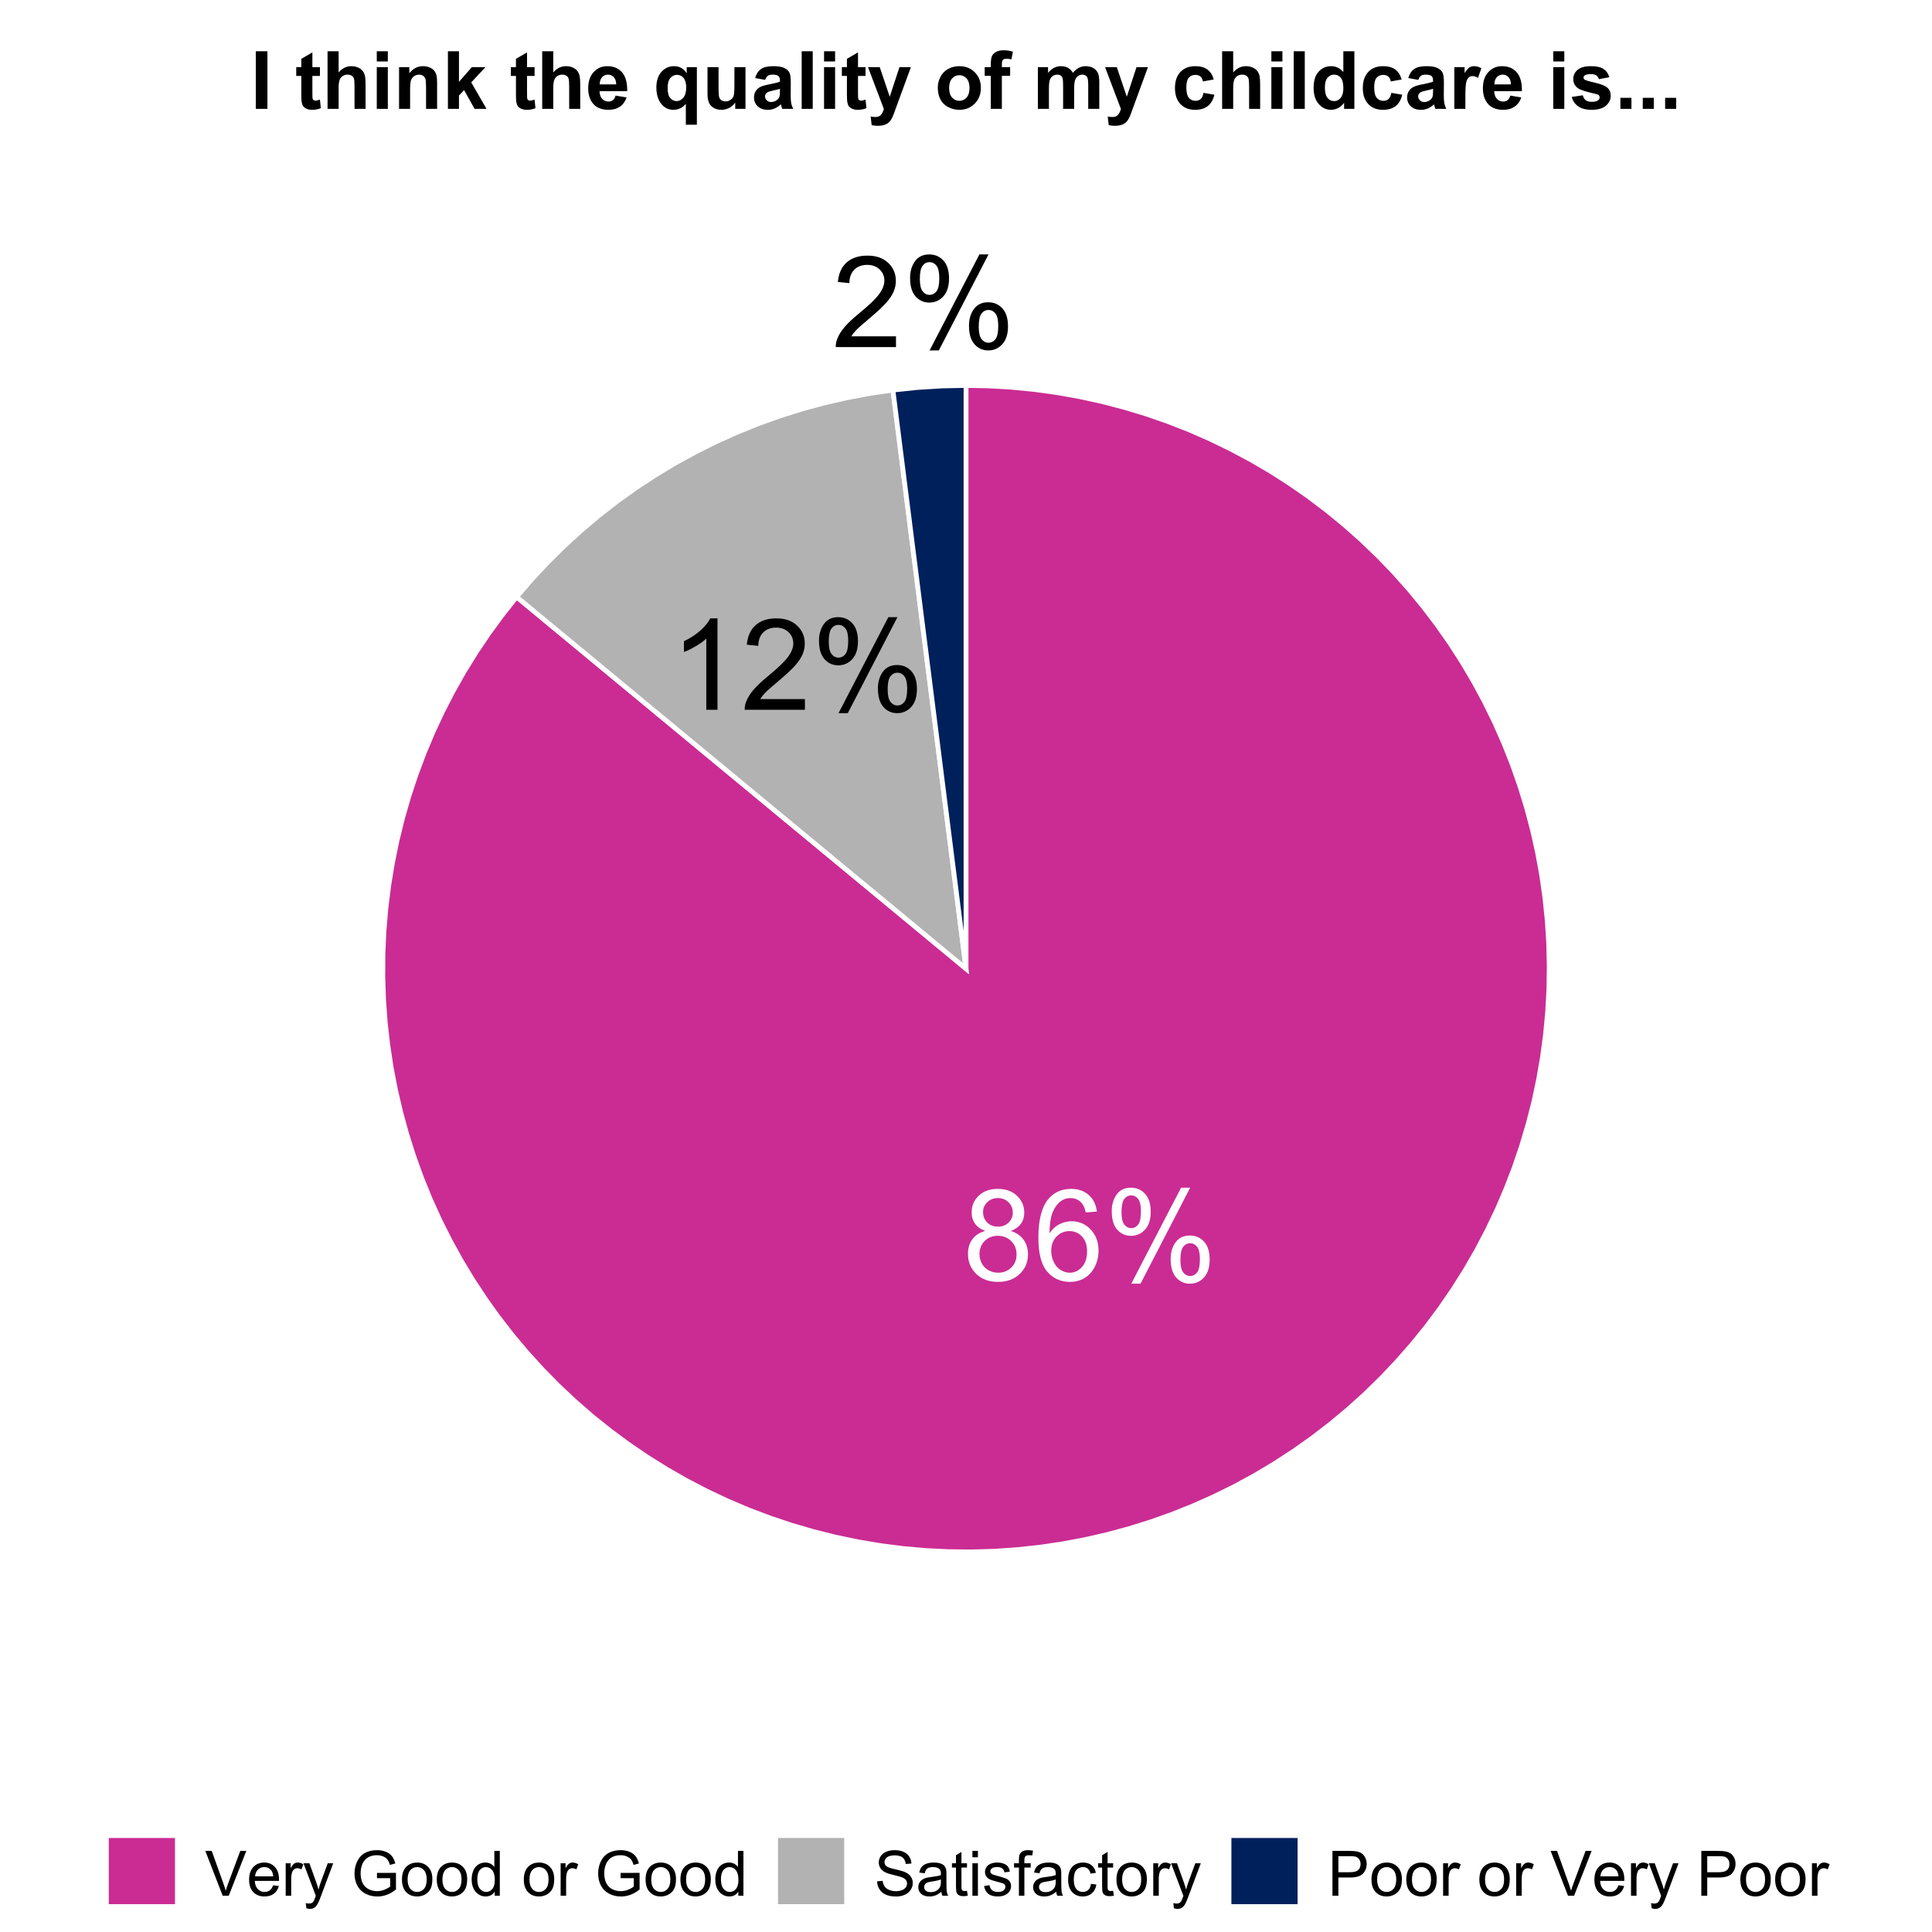 <?xml version="1.0" encoding="UTF-8"?>
<svg xmlns="http://www.w3.org/2000/svg" xmlns:xlink="http://www.w3.org/1999/xlink" width="432" height="432" viewBox="0 0 432 432">
<defs>
<g>
<g id="glyph-0-0">
<path d="M 5.027 -11.043 C 3.992 -11.426 3.223 -11.965 2.723 -12.672 C 2.223 -13.375 1.973 -14.219 1.973 -15.199 C 1.973 -16.68 2.504 -17.926 3.57 -18.938 C 4.637 -19.945 6.051 -20.449 7.82 -20.449 C 9.602 -20.449 11.031 -19.934 12.113 -18.902 C 13.199 -17.867 13.738 -16.613 13.738 -15.129 C 13.738 -14.184 13.492 -13.363 12.996 -12.664 C 12.5 -11.965 11.75 -11.426 10.738 -11.043 C 11.988 -10.637 12.941 -9.98 13.594 -9.07 C 14.246 -8.164 14.574 -7.082 14.574 -5.82 C 14.574 -4.078 13.957 -2.617 12.727 -1.43 C 11.492 -0.246 9.875 0.348 7.863 0.348 C 5.855 0.348 4.234 -0.246 3 -1.438 C 1.77 -2.629 1.152 -4.113 1.152 -5.891 C 1.152 -7.215 1.488 -8.324 2.16 -9.219 C 2.832 -10.113 3.789 -10.723 5.027 -11.043 M 4.527 -15.281 C 4.527 -14.32 4.84 -13.531 5.461 -12.922 C 6.082 -12.309 6.887 -12.004 7.879 -12.004 C 8.84 -12.004 9.629 -12.309 10.246 -12.914 C 10.863 -13.52 11.172 -14.262 11.172 -15.145 C 11.172 -16.059 10.852 -16.832 10.219 -17.457 C 9.582 -18.082 8.793 -18.395 7.848 -18.395 C 6.895 -18.395 6.105 -18.09 5.473 -17.477 C 4.844 -16.867 4.527 -16.133 4.527 -15.281 M 3.723 -5.875 C 3.723 -5.164 3.891 -4.473 4.23 -3.809 C 4.57 -3.141 5.07 -2.625 5.738 -2.258 C 6.406 -1.891 7.121 -1.707 7.891 -1.707 C 9.086 -1.707 10.074 -2.094 10.852 -2.863 C 11.629 -3.629 12.016 -4.609 12.016 -5.793 C 12.016 -6.996 11.617 -7.992 10.816 -8.781 C 10.016 -9.566 9.012 -9.961 7.809 -9.961 C 6.633 -9.961 5.656 -9.57 4.883 -8.793 C 4.109 -8.016 3.723 -7.043 3.723 -5.875 Z M 3.723 -5.875 "/>
</g>
<g id="glyph-0-1">
<path d="M 14.156 -15.379 L 11.672 -15.184 C 11.449 -16.168 11.133 -16.879 10.727 -17.324 C 10.051 -18.039 9.215 -18.395 8.227 -18.395 C 7.43 -18.395 6.73 -18.172 6.125 -17.727 C 5.34 -17.152 4.719 -16.316 4.266 -15.211 C 3.812 -14.109 3.574 -12.539 3.555 -10.504 C 4.16 -11.422 4.895 -12.102 5.766 -12.547 C 6.637 -12.988 7.547 -13.211 8.504 -13.211 C 10.168 -13.211 11.59 -12.598 12.762 -11.371 C 13.934 -10.145 14.52 -8.559 14.52 -6.613 C 14.52 -5.336 14.242 -4.148 13.691 -3.051 C 13.141 -1.953 12.383 -1.113 11.422 -0.527 C 10.457 0.055 9.363 0.348 8.141 0.348 C 6.059 0.348 4.359 -0.418 3.043 -1.953 C 1.727 -3.484 1.07 -6.012 1.07 -9.531 C 1.07 -13.469 1.797 -16.328 3.25 -18.117 C 4.52 -19.672 6.23 -20.449 8.379 -20.449 C 9.98 -20.449 11.293 -20 12.316 -19.102 C 13.34 -18.203 13.953 -16.965 14.156 -15.379 M 3.945 -6.598 C 3.945 -5.738 4.129 -4.914 4.496 -4.125 C 4.859 -3.34 5.371 -2.738 6.031 -2.328 C 6.688 -1.914 7.379 -1.707 8.098 -1.707 C 9.156 -1.707 10.062 -2.137 10.824 -2.988 C 11.582 -3.84 11.961 -4.996 11.961 -6.461 C 11.961 -7.867 11.586 -8.977 10.836 -9.789 C 10.086 -10.598 9.141 -11.004 8.004 -11.004 C 6.871 -11.004 5.914 -10.598 5.125 -9.789 C 4.34 -8.977 3.945 -7.914 3.945 -6.598 Z M 3.945 -6.598 "/>
</g>
<g id="glyph-0-2">
<path d="M 1.652 -15.477 C 1.652 -16.93 2.02 -18.168 2.75 -19.188 C 3.484 -20.203 4.543 -20.715 5.934 -20.715 C 7.211 -20.715 8.27 -20.258 9.105 -19.348 C 9.945 -18.434 10.363 -17.094 10.363 -15.324 C 10.363 -13.602 9.941 -12.273 9.094 -11.344 C 8.246 -10.414 7.203 -9.949 5.961 -9.949 C 4.727 -9.949 3.703 -10.406 2.883 -11.324 C 2.062 -12.238 1.652 -13.625 1.652 -15.477 M 6 -18.992 C 5.383 -18.992 4.863 -18.723 4.453 -18.188 C 4.039 -17.648 3.836 -16.664 3.836 -15.227 C 3.836 -13.922 4.043 -13 4.461 -12.469 C 4.875 -11.938 5.391 -11.672 6 -11.672 C 6.633 -11.672 7.152 -11.938 7.566 -12.477 C 7.977 -13.012 8.184 -13.996 8.184 -15.422 C 8.184 -16.738 7.973 -17.66 7.559 -18.191 C 7.141 -18.727 6.621 -18.992 6 -18.992 M 6.016 0.75 L 17.156 -20.715 L 19.188 -20.715 L 8.086 0.75 L 6.016 0.75 M 14.824 -4.777 C 14.824 -6.242 15.191 -7.48 15.922 -8.496 C 16.652 -9.508 17.719 -10.016 19.117 -10.016 C 20.395 -10.016 21.453 -9.562 22.293 -8.648 C 23.129 -7.734 23.547 -6.395 23.547 -4.625 C 23.547 -2.902 23.125 -1.578 22.277 -0.645 C 21.43 0.285 20.383 0.75 19.129 0.75 C 17.898 0.75 16.871 0.289 16.055 -0.633 C 15.234 -1.555 14.824 -2.938 14.824 -4.777 M 19.188 -8.293 C 18.555 -8.293 18.035 -8.027 17.625 -7.488 C 17.211 -6.949 17.004 -5.965 17.004 -4.527 C 17.004 -3.234 17.215 -2.316 17.629 -1.777 C 18.047 -1.242 18.562 -0.973 19.172 -0.973 C 19.812 -0.973 20.336 -1.242 20.75 -1.777 C 21.16 -2.316 21.367 -3.297 21.367 -4.723 C 21.367 -6.039 21.16 -6.961 20.742 -7.496 C 20.324 -8.027 19.809 -8.293 19.188 -8.293 Z M 19.188 -8.293 "/>
</g>
<g id="glyph-0-3">
<path d="M 10.602 0 L 8.098 0 L 8.098 -15.934 C 7.496 -15.359 6.707 -14.785 5.73 -14.211 C 4.754 -13.637 3.875 -13.207 3.098 -12.922 L 3.098 -15.336 C 4.496 -15.996 5.719 -16.793 6.766 -17.727 C 7.812 -18.664 8.555 -19.57 8.988 -20.449 L 10.602 -20.449 Z M 10.602 0 "/>
</g>
<g id="glyph-0-4">
<path d="M 14.324 -2.402 L 14.324 0 L 0.863 0 C 0.844 -0.602 0.941 -1.18 1.152 -1.738 C 1.496 -2.652 2.043 -3.555 2.801 -4.445 C 3.555 -5.336 4.645 -6.363 6.07 -7.531 C 8.285 -9.344 9.781 -10.785 10.559 -11.844 C 11.336 -12.902 11.727 -13.906 11.727 -14.852 C 11.727 -15.844 11.371 -16.68 10.664 -17.359 C 9.953 -18.039 9.031 -18.379 7.891 -18.379 C 6.688 -18.379 5.723 -18.02 5 -17.297 C 4.277 -16.574 3.914 -15.574 3.902 -14.297 L 1.332 -14.559 C 1.508 -16.477 2.172 -17.938 3.32 -18.941 C 4.469 -19.949 6.012 -20.449 7.945 -20.449 C 9.902 -20.449 11.449 -19.91 12.586 -18.824 C 13.727 -17.742 14.297 -16.398 14.297 -14.797 C 14.297 -13.98 14.129 -13.18 13.797 -12.391 C 13.461 -11.605 12.91 -10.777 12.137 -9.906 C 11.363 -9.035 10.078 -7.84 8.281 -6.32 C 6.781 -5.062 5.816 -4.207 5.391 -3.758 C 4.965 -3.309 4.613 -2.855 4.336 -2.402 Z M 14.324 -2.402 "/>
</g>
<g id="glyph-1-0">
<path d="M 3.945 0 L 0.062 -10.023 L 1.496 -10.023 L 4.102 -2.742 C 4.312 -2.156 4.488 -1.609 4.629 -1.102 C 4.781 -1.648 4.961 -2.195 5.168 -2.742 L 7.875 -10.023 L 9.227 -10.023 L 5.305 0 Z M 3.945 0 "/>
</g>
<g id="glyph-1-1">
<path d="M 5.891 -2.336 L 7.164 -2.18 C 6.965 -1.438 6.594 -0.859 6.051 -0.453 C 5.508 -0.043 4.816 0.164 3.973 0.164 C 2.91 0.164 2.066 -0.164 1.445 -0.816 C 0.824 -1.473 0.512 -2.387 0.512 -3.57 C 0.512 -4.789 0.828 -5.738 1.457 -6.414 C 2.086 -7.086 2.902 -7.422 3.902 -7.422 C 4.875 -7.422 5.668 -7.094 6.281 -6.434 C 6.898 -5.773 7.203 -4.844 7.203 -3.645 C 7.203 -3.57 7.203 -3.461 7.199 -3.316 L 1.785 -3.316 C 1.828 -2.52 2.055 -1.906 2.461 -1.484 C 2.867 -1.059 3.371 -0.848 3.977 -0.848 C 4.43 -0.848 4.816 -0.965 5.133 -1.203 C 5.453 -1.441 5.707 -1.82 5.891 -2.336 M 1.852 -4.328 L 5.906 -4.328 C 5.852 -4.938 5.695 -5.395 5.441 -5.703 C 5.051 -6.176 4.543 -6.414 3.918 -6.414 C 3.352 -6.414 2.875 -6.223 2.492 -5.844 C 2.105 -5.465 1.895 -4.961 1.852 -4.328 Z M 1.852 -4.328 "/>
</g>
<g id="glyph-1-2">
<path d="M 0.91 0 L 0.91 -7.258 L 2.016 -7.258 L 2.016 -6.16 C 2.301 -6.676 2.559 -7.016 2.801 -7.18 C 3.039 -7.344 3.301 -7.422 3.59 -7.422 C 4.004 -7.422 4.426 -7.293 4.852 -7.027 L 4.43 -5.887 C 4.129 -6.062 3.828 -6.152 3.527 -6.152 C 3.258 -6.152 3.016 -6.07 2.805 -5.91 C 2.59 -5.746 2.438 -5.523 2.344 -5.234 C 2.207 -4.797 2.141 -4.32 2.141 -3.801 L 2.141 0 Z M 0.91 0 "/>
</g>
<g id="glyph-1-3">
<path d="M 0.867 2.797 L 0.73 1.641 C 1 1.715 1.234 1.75 1.438 1.75 C 1.707 1.75 1.93 1.703 2.094 1.613 C 2.258 1.523 2.391 1.395 2.496 1.23 C 2.574 1.109 2.699 0.801 2.871 0.312 C 2.895 0.246 2.93 0.145 2.98 0.016 L 0.227 -7.258 L 1.551 -7.258 L 3.062 -3.055 C 3.258 -2.523 3.434 -1.961 3.59 -1.375 C 3.73 -1.938 3.898 -2.492 4.094 -3.027 L 5.648 -7.258 L 6.875 -7.258 L 4.117 0.125 C 3.82 0.922 3.59 1.469 3.426 1.77 C 3.207 2.176 2.957 2.473 2.672 2.664 C 2.391 2.852 2.055 2.945 1.66 2.945 C 1.426 2.945 1.16 2.895 0.867 2.797 Z M 0.867 2.797 "/>
</g>
<g id="glyph-1-4">
</g>
<g id="glyph-1-5">
<path d="M 5.77 -3.93 L 5.77 -5.105 L 10.016 -5.113 L 10.016 -1.395 C 9.363 -0.875 8.691 -0.484 8 -0.223 C 7.305 0.039 6.594 0.172 5.867 0.172 C 4.883 0.172 3.988 -0.039 3.184 -0.461 C 2.379 -0.883 1.77 -1.492 1.359 -2.289 C 0.949 -3.086 0.746 -3.977 0.746 -4.961 C 0.746 -5.938 0.949 -6.848 1.355 -7.695 C 1.766 -8.539 2.352 -9.168 3.117 -9.578 C 3.883 -9.988 4.766 -10.191 5.762 -10.191 C 6.488 -10.191 7.141 -10.074 7.727 -9.84 C 8.312 -9.605 8.773 -9.277 9.105 -8.859 C 9.438 -8.441 9.691 -7.895 9.863 -7.219 L 8.668 -6.891 C 8.516 -7.402 8.332 -7.801 8.109 -8.094 C 7.883 -8.387 7.566 -8.617 7.148 -8.793 C 6.734 -8.969 6.273 -9.059 5.77 -9.059 C 5.164 -9.059 4.641 -8.965 4.195 -8.781 C 3.754 -8.598 3.398 -8.352 3.129 -8.055 C 2.855 -7.75 2.645 -7.422 2.496 -7.062 C 2.238 -6.441 2.113 -5.77 2.113 -5.047 C 2.113 -4.152 2.266 -3.406 2.574 -2.805 C 2.883 -2.203 3.328 -1.754 3.918 -1.461 C 4.504 -1.172 5.129 -1.023 5.789 -1.023 C 6.363 -1.023 6.926 -1.137 7.473 -1.355 C 8.02 -1.578 8.434 -1.812 8.715 -2.062 L 8.715 -3.93 Z M 5.77 -3.93 "/>
</g>
<g id="glyph-1-6">
<path d="M 0.465 -3.629 C 0.465 -4.973 0.84 -5.969 1.586 -6.617 C 2.211 -7.156 2.973 -7.422 3.867 -7.422 C 4.867 -7.422 5.684 -7.098 6.316 -6.441 C 6.949 -5.789 7.266 -4.887 7.266 -3.734 C 7.266 -2.797 7.125 -2.062 6.848 -1.527 C 6.566 -0.992 6.156 -0.578 5.621 -0.281 C 5.086 0.016 4.504 0.164 3.867 0.164 C 2.852 0.164 2.031 -0.16 1.406 -0.812 C 0.777 -1.465 0.465 -2.402 0.465 -3.629 M 1.73 -3.629 C 1.73 -2.699 1.934 -2.004 2.336 -1.543 C 2.742 -1.078 3.254 -0.848 3.867 -0.848 C 4.48 -0.848 4.988 -1.078 5.395 -1.547 C 5.801 -2.008 6 -2.719 6 -3.672 C 6 -4.57 5.797 -5.25 5.391 -5.711 C 4.98 -6.176 4.477 -6.406 3.867 -6.406 C 3.254 -6.406 2.742 -6.176 2.336 -5.715 C 1.934 -5.254 1.73 -4.559 1.73 -3.629 Z M 1.73 -3.629 "/>
</g>
<g id="glyph-1-7">
<path d="M 5.633 0 L 5.633 -0.914 C 5.172 -0.195 4.496 0.164 3.602 0.164 C 3.023 0.164 2.492 0.004 2.008 -0.312 C 1.52 -0.633 1.145 -1.078 0.879 -1.652 C 0.613 -2.223 0.477 -2.879 0.477 -3.625 C 0.477 -4.348 0.598 -5.004 0.84 -5.594 C 1.082 -6.184 1.445 -6.637 1.93 -6.953 C 2.41 -7.266 2.949 -7.422 3.547 -7.422 C 3.984 -7.422 4.375 -7.332 4.719 -7.148 C 5.059 -6.961 5.336 -6.723 5.551 -6.426 L 5.551 -10.023 L 6.773 -10.023 L 6.773 0 L 5.633 0 M 1.742 -3.625 C 1.742 -2.695 1.938 -2 2.332 -1.539 C 2.723 -1.078 3.188 -0.848 3.719 -0.848 C 4.258 -0.848 4.715 -1.066 5.09 -1.508 C 5.465 -1.945 5.652 -2.617 5.652 -3.52 C 5.652 -4.516 5.461 -5.242 5.078 -5.707 C 4.695 -6.172 4.227 -6.406 3.664 -6.406 C 3.117 -6.406 2.66 -6.184 2.293 -5.734 C 1.926 -5.289 1.742 -4.586 1.742 -3.625 Z M 1.742 -3.625 "/>
</g>
<g id="glyph-1-8">
<path d="M 0.629 -3.219 L 1.879 -3.328 C 1.938 -2.828 2.078 -2.418 2.293 -2.094 C 2.512 -1.773 2.848 -1.516 3.301 -1.316 C 3.758 -1.117 4.27 -1.02 4.84 -1.02 C 5.344 -1.02 5.793 -1.094 6.18 -1.242 C 6.566 -1.395 6.855 -1.602 7.043 -1.863 C 7.234 -2.125 7.328 -2.41 7.328 -2.719 C 7.328 -3.035 7.238 -3.309 7.055 -3.543 C 6.871 -3.777 6.57 -3.977 6.152 -4.137 C 5.883 -4.242 5.289 -4.402 4.367 -4.625 C 3.449 -4.844 2.805 -5.055 2.434 -5.25 C 1.953 -5.5 1.598 -5.812 1.363 -6.184 C 1.129 -6.555 1.012 -6.969 1.012 -7.43 C 1.012 -7.938 1.156 -8.41 1.441 -8.848 C 1.73 -9.289 2.148 -9.621 2.699 -9.852 C 3.25 -10.078 3.863 -10.191 4.539 -10.191 C 5.281 -10.191 5.938 -10.074 6.504 -9.832 C 7.07 -9.594 7.508 -9.242 7.812 -8.777 C 8.117 -8.312 8.281 -7.785 8.305 -7.199 L 7.035 -7.102 C 6.965 -7.734 6.734 -8.215 6.34 -8.539 C 5.945 -8.863 5.363 -9.023 4.594 -9.023 C 3.793 -9.023 3.207 -8.875 2.84 -8.582 C 2.473 -8.289 2.289 -7.934 2.289 -7.52 C 2.289 -7.16 2.422 -6.863 2.68 -6.633 C 2.934 -6.398 3.602 -6.16 4.68 -5.918 C 5.758 -5.672 6.496 -5.461 6.898 -5.277 C 7.48 -5.008 7.91 -4.668 8.188 -4.254 C 8.469 -3.844 8.605 -3.367 8.605 -2.828 C 8.605 -2.297 8.453 -1.793 8.148 -1.324 C 7.844 -0.852 7.406 -0.484 6.832 -0.223 C 6.262 0.039 5.617 0.172 4.902 0.172 C 3.996 0.172 3.234 0.039 2.621 -0.227 C 2.008 -0.488 1.527 -0.887 1.18 -1.418 C 0.832 -1.949 0.648 -2.551 0.629 -3.219 Z M 0.629 -3.219 "/>
</g>
<g id="glyph-1-9">
<path d="M 5.66 -0.895 C 5.203 -0.508 4.766 -0.234 4.344 -0.074 C 3.922 0.086 3.469 0.164 2.988 0.164 C 2.191 0.164 1.578 -0.031 1.148 -0.422 C 0.719 -0.809 0.508 -1.309 0.508 -1.914 C 0.508 -2.27 0.586 -2.594 0.75 -2.887 C 0.91 -3.184 1.121 -3.418 1.383 -3.594 C 1.645 -3.773 1.941 -3.906 2.27 -4 C 2.512 -4.062 2.875 -4.125 3.363 -4.184 C 4.355 -4.301 5.09 -4.445 5.559 -4.609 C 5.562 -4.777 5.562 -4.883 5.562 -4.93 C 5.562 -5.43 5.449 -5.781 5.215 -5.988 C 4.902 -6.266 4.434 -6.406 3.812 -6.406 C 3.234 -6.406 2.809 -6.305 2.531 -6.102 C 2.258 -5.898 2.055 -5.539 1.922 -5.023 L 0.719 -5.188 C 0.828 -5.703 1.008 -6.121 1.258 -6.438 C 1.508 -6.754 1.871 -6.996 2.344 -7.168 C 2.82 -7.34 3.367 -7.422 3.992 -7.422 C 4.613 -7.422 5.117 -7.352 5.504 -7.203 C 5.891 -7.059 6.176 -6.875 6.359 -6.656 C 6.539 -6.434 6.668 -6.156 6.742 -5.816 C 6.781 -5.609 6.801 -5.23 6.801 -4.684 L 6.801 -3.043 C 6.801 -1.898 6.828 -1.176 6.879 -0.871 C 6.934 -0.57 7.035 -0.277 7.191 0 L 5.906 0 C 5.777 -0.254 5.695 -0.555 5.66 -0.895 M 5.559 -3.645 C 5.109 -3.461 4.441 -3.305 3.547 -3.18 C 3.043 -3.105 2.684 -3.023 2.477 -2.934 C 2.266 -2.84 2.102 -2.707 1.988 -2.531 C 1.875 -2.355 1.82 -2.164 1.82 -1.949 C 1.82 -1.621 1.941 -1.348 2.191 -1.129 C 2.438 -0.91 2.805 -0.801 3.281 -0.801 C 3.754 -0.801 4.176 -0.902 4.547 -1.109 C 4.914 -1.316 5.188 -1.602 5.359 -1.961 C 5.492 -2.238 5.559 -2.648 5.559 -3.191 Z M 5.559 -3.645 "/>
</g>
<g id="glyph-1-10">
<path d="M 3.609 -1.102 L 3.789 -0.016 C 3.441 0.059 3.133 0.094 2.859 0.094 C 2.41 0.094 2.062 0.023 1.82 -0.117 C 1.57 -0.258 1.398 -0.441 1.297 -0.672 C 1.199 -0.902 1.148 -1.387 1.148 -2.125 L 1.148 -6.305 L 0.246 -6.305 L 0.246 -7.258 L 1.148 -7.258 L 1.148 -9.059 L 2.371 -9.797 L 2.371 -7.258 L 3.609 -7.258 L 3.609 -6.305 L 2.371 -6.305 L 2.371 -2.059 C 2.371 -1.707 2.395 -1.48 2.438 -1.383 C 2.48 -1.281 2.551 -1.199 2.648 -1.141 C 2.746 -1.082 2.887 -1.055 3.07 -1.055 C 3.207 -1.055 3.387 -1.07 3.609 -1.102 Z M 3.609 -1.102 "/>
</g>
<g id="glyph-1-11">
<path d="M 0.93 -8.605 L 0.93 -10.023 L 2.16 -10.023 L 2.16 -8.605 L 0.93 -8.605 M 0.93 0 L 0.93 -7.258 L 2.16 -7.258 L 2.16 0 Z M 0.93 0 "/>
</g>
<g id="glyph-1-12">
<path d="M 0.43 -2.168 L 1.648 -2.359 C 1.715 -1.871 1.906 -1.496 2.219 -1.238 C 2.531 -0.977 2.965 -0.848 3.527 -0.848 C 4.094 -0.848 4.512 -0.961 4.785 -1.191 C 5.059 -1.422 5.195 -1.691 5.195 -2.004 C 5.195 -2.281 5.074 -2.5 4.832 -2.66 C 4.664 -2.77 4.246 -2.906 3.574 -3.078 C 2.672 -3.305 2.047 -3.5 1.699 -3.668 C 1.352 -3.832 1.086 -4.062 0.906 -4.359 C 0.727 -4.652 0.637 -4.977 0.637 -5.332 C 0.637 -5.656 0.711 -5.957 0.859 -6.23 C 1.008 -6.508 1.207 -6.734 1.461 -6.918 C 1.656 -7.059 1.914 -7.18 2.246 -7.277 C 2.574 -7.375 2.93 -7.422 3.309 -7.422 C 3.879 -7.422 4.379 -7.344 4.809 -7.18 C 5.238 -7.016 5.559 -6.793 5.762 -6.512 C 5.969 -6.23 6.109 -5.855 6.188 -5.387 L 4.984 -5.223 C 4.93 -5.598 4.77 -5.887 4.508 -6.098 C 4.246 -6.309 3.875 -6.414 3.398 -6.414 C 2.832 -6.414 2.43 -6.32 2.188 -6.133 C 1.945 -5.945 1.824 -5.727 1.824 -5.477 C 1.824 -5.316 1.875 -5.172 1.977 -5.047 C 2.074 -4.914 2.234 -4.805 2.445 -4.719 C 2.57 -4.672 2.934 -4.566 3.535 -4.402 C 4.406 -4.172 5.012 -3.98 5.355 -3.832 C 5.699 -3.684 5.969 -3.469 6.164 -3.188 C 6.363 -2.902 6.461 -2.551 6.461 -2.133 C 6.461 -1.723 6.34 -1.336 6.102 -0.973 C 5.863 -0.613 5.516 -0.332 5.066 -0.133 C 4.613 0.066 4.105 0.164 3.535 0.164 C 2.59 0.164 1.871 -0.031 1.379 -0.422 C 0.883 -0.816 0.566 -1.398 0.43 -2.168 Z M 0.43 -2.168 "/>
</g>
<g id="glyph-1-13">
<path d="M 1.219 0 L 1.219 -6.305 L 0.129 -6.305 L 0.129 -7.258 L 1.219 -7.258 L 1.219 -8.031 C 1.219 -8.52 1.262 -8.883 1.348 -9.117 C 1.465 -9.438 1.672 -9.695 1.973 -9.895 C 2.27 -10.094 2.688 -10.191 3.227 -10.191 C 3.574 -10.191 3.957 -10.152 4.375 -10.07 L 4.191 -8.996 C 3.934 -9.043 3.695 -9.062 3.465 -9.062 C 3.094 -9.062 2.828 -8.984 2.672 -8.824 C 2.52 -8.664 2.441 -8.367 2.441 -7.93 L 2.441 -7.258 L 3.855 -7.258 L 3.855 -6.305 L 2.441 -6.305 L 2.441 0 Z M 1.219 0 "/>
</g>
<g id="glyph-1-14">
<path d="M 5.66 -2.66 L 6.871 -2.5 C 6.738 -1.668 6.398 -1.016 5.855 -0.543 C 5.309 -0.07 4.641 0.164 3.848 0.164 C 2.855 0.164 2.055 -0.16 1.453 -0.809 C 0.848 -1.461 0.547 -2.391 0.547 -3.602 C 0.547 -4.387 0.676 -5.07 0.938 -5.66 C 1.195 -6.246 1.59 -6.688 2.121 -6.984 C 2.652 -7.277 3.23 -7.422 3.855 -7.422 C 4.645 -7.422 5.289 -7.223 5.789 -6.824 C 6.293 -6.426 6.613 -5.859 6.754 -5.125 L 5.559 -4.941 C 5.445 -5.43 5.242 -5.797 4.953 -6.043 C 4.664 -6.289 4.312 -6.414 3.902 -6.414 C 3.285 -6.414 2.781 -6.191 2.391 -5.746 C 2.004 -5.301 1.812 -4.598 1.812 -3.637 C 1.812 -2.66 2 -1.953 2.371 -1.512 C 2.746 -1.07 3.234 -0.848 3.836 -0.848 C 4.316 -0.848 4.723 -0.996 5.047 -1.293 C 5.367 -1.59 5.574 -2.043 5.66 -2.66 Z M 5.66 -2.66 "/>
</g>
<g id="glyph-1-15">
<path d="M 1.078 0 L 1.078 -10.023 L 4.859 -10.023 C 5.527 -10.023 6.035 -9.988 6.383 -9.926 C 6.875 -9.844 7.289 -9.688 7.621 -9.457 C 7.953 -9.227 8.223 -8.906 8.426 -8.492 C 8.629 -8.074 8.73 -7.621 8.73 -7.125 C 8.73 -6.27 8.457 -5.551 7.914 -4.961 C 7.375 -4.371 6.395 -4.074 4.977 -4.074 L 2.406 -4.074 L 2.406 0 L 1.078 0 M 2.406 -5.258 L 4.996 -5.258 C 5.855 -5.258 6.461 -5.418 6.82 -5.734 C 7.184 -6.055 7.363 -6.504 7.363 -7.082 C 7.363 -7.5 7.258 -7.859 7.043 -8.16 C 6.832 -8.457 6.555 -8.656 6.207 -8.75 C 5.984 -8.809 5.57 -8.84 4.969 -8.84 L 2.406 -8.84 Z M 2.406 -5.258 "/>
</g>
<g id="glyph-2-0">
<path d="M 1.23 0 L 1.23 -12.883 L 3.832 -12.883 L 3.832 0 Z M 1.23 0 "/>
</g>
<g id="glyph-2-1">
</g>
<g id="glyph-2-2">
<path d="M 5.57 -9.336 L 5.57 -7.367 L 3.883 -7.367 L 3.883 -3.602 C 3.883 -2.84 3.902 -2.398 3.934 -2.273 C 3.965 -2.145 4.039 -2.043 4.152 -1.961 C 4.266 -1.879 4.406 -1.836 4.57 -1.836 C 4.797 -1.836 5.129 -1.914 5.562 -2.074 L 5.773 -0.156 C 5.199 0.086 4.551 0.211 3.824 0.211 C 3.379 0.211 2.977 0.137 2.617 -0.012 C 2.262 -0.164 2 -0.355 1.832 -0.594 C 1.664 -0.832 1.551 -1.152 1.484 -1.555 C 1.434 -1.844 1.406 -2.422 1.406 -3.297 L 1.406 -7.367 L 0.273 -7.367 L 0.273 -9.336 L 1.406 -9.336 L 1.406 -11.188 L 3.883 -12.629 L 3.883 -9.336 Z M 5.57 -9.336 "/>
</g>
<g id="glyph-2-3">
<path d="M 3.754 -12.883 L 3.754 -8.148 C 4.551 -9.078 5.5 -9.547 6.609 -9.547 C 7.176 -9.547 7.691 -9.438 8.148 -9.227 C 8.605 -9.016 8.949 -8.746 9.18 -8.422 C 9.41 -8.09 9.57 -7.727 9.656 -7.328 C 9.738 -6.93 9.781 -6.312 9.781 -5.477 L 9.781 0 L 7.312 0 L 7.312 -4.93 C 7.312 -5.91 7.266 -6.531 7.172 -6.793 C 7.078 -7.059 6.914 -7.266 6.676 -7.422 C 6.438 -7.578 6.141 -7.656 5.781 -7.656 C 5.371 -7.656 5.008 -7.555 4.684 -7.355 C 4.363 -7.156 4.125 -6.855 3.977 -6.457 C 3.828 -6.055 3.754 -5.461 3.754 -4.676 L 3.754 0 L 1.281 0 L 1.281 -12.883 Z M 3.754 -12.883 "/>
</g>
<g id="glyph-2-4">
<path d="M 1.293 -10.602 L 1.293 -12.883 L 3.762 -12.883 L 3.762 -10.602 L 1.293 -10.602 M 1.293 0 L 1.293 -9.336 L 3.762 -9.336 L 3.762 0 Z M 1.293 0 "/>
</g>
<g id="glyph-2-5">
<path d="M 9.781 0 L 7.312 0 L 7.312 -4.766 C 7.312 -5.77 7.258 -6.422 7.156 -6.719 C 7.047 -7.016 6.879 -7.246 6.641 -7.41 C 6.402 -7.574 6.117 -7.656 5.781 -7.656 C 5.355 -7.656 4.973 -7.539 4.633 -7.305 C 4.293 -7.07 4.059 -6.758 3.934 -6.371 C 3.809 -5.984 3.742 -5.27 3.742 -4.227 L 3.742 0 L 1.273 0 L 1.273 -9.336 L 3.57 -9.336 L 3.57 -7.961 C 4.383 -9.016 5.406 -9.547 6.645 -9.547 C 7.188 -9.547 7.688 -9.445 8.141 -9.25 C 8.59 -9.055 8.93 -8.805 9.164 -8.5 C 9.395 -8.195 9.555 -7.848 9.645 -7.461 C 9.738 -7.074 9.781 -6.52 9.781 -5.801 Z M 9.781 0 "/>
</g>
<g id="glyph-2-6">
<path d="M 1.203 0 L 1.203 -12.883 L 3.672 -12.883 L 3.672 -6.047 L 6.566 -9.336 L 9.605 -9.336 L 6.414 -5.922 L 9.836 0 L 7.172 0 L 4.824 -4.191 L 3.672 -2.988 L 3.672 0 Z M 1.203 0 "/>
</g>
<g id="glyph-2-7">
<path d="M 6.695 -2.969 L 9.156 -2.559 C 8.844 -1.656 8.344 -0.969 7.66 -0.496 C 6.977 -0.023 6.121 0.211 5.098 0.211 C 3.473 0.211 2.273 -0.32 1.492 -1.379 C 0.879 -2.23 0.57 -3.301 0.57 -4.598 C 0.57 -6.145 0.977 -7.355 1.785 -8.23 C 2.594 -9.105 3.613 -9.547 4.852 -9.547 C 6.238 -9.547 7.336 -9.086 8.141 -8.168 C 8.941 -7.254 9.324 -5.848 9.289 -3.953 L 3.102 -3.953 C 3.121 -3.223 3.32 -2.652 3.699 -2.246 C 4.082 -1.84 4.555 -1.633 5.125 -1.633 C 5.512 -1.633 5.836 -1.742 6.102 -1.953 C 6.363 -2.16 6.562 -2.5 6.695 -2.969 M 6.836 -5.469 C 6.82 -6.18 6.637 -6.727 6.285 -7.098 C 5.934 -7.469 5.504 -7.656 5 -7.656 C 4.461 -7.656 4.016 -7.457 3.664 -7.066 C 3.312 -6.672 3.141 -6.141 3.148 -5.469 Z M 6.836 -5.469 "/>
</g>
<g id="glyph-2-8">
<path d="M 7.391 3.551 L 7.391 -1.141 C 7.07 -0.727 6.668 -0.398 6.188 -0.152 C 5.707 0.09 5.188 0.211 4.633 0.211 C 3.57 0.211 2.699 -0.188 2.012 -0.984 C 1.203 -1.914 0.801 -3.18 0.801 -4.773 C 0.801 -6.273 1.18 -7.441 1.938 -8.285 C 2.695 -9.125 3.641 -9.547 4.766 -9.547 C 5.383 -9.547 5.922 -9.414 6.375 -9.148 C 6.832 -8.887 7.234 -8.488 7.586 -7.953 L 7.586 -9.336 L 9.859 -9.336 L 9.859 3.551 L 7.391 3.551 M 7.469 -4.781 C 7.469 -5.734 7.277 -6.445 6.887 -6.914 C 6.496 -7.379 6.008 -7.609 5.422 -7.609 C 4.824 -7.609 4.324 -7.375 3.926 -6.898 C 3.523 -6.426 3.32 -5.672 3.32 -4.641 C 3.32 -3.613 3.516 -2.875 3.902 -2.422 C 4.289 -1.969 4.766 -1.738 5.336 -1.742 C 5.902 -1.738 6.402 -1.996 6.828 -2.504 C 7.258 -3.016 7.469 -3.773 7.469 -4.781 Z M 7.469 -4.781 "/>
</g>
<g id="glyph-2-9">
<path d="M 7.438 0 L 7.438 -1.398 C 7.094 -0.898 6.648 -0.508 6.094 -0.219 C 5.543 0.066 4.957 0.211 4.344 0.211 C 3.715 0.211 3.152 0.074 2.656 -0.203 C 2.156 -0.477 1.797 -0.863 1.574 -1.363 C 1.352 -1.859 1.238 -2.547 1.238 -3.43 L 1.238 -9.336 L 3.711 -9.336 L 3.711 -5.047 C 3.711 -3.73 3.754 -2.93 3.844 -2.633 C 3.938 -2.336 4.102 -2.102 4.344 -1.93 C 4.582 -1.758 4.887 -1.672 5.258 -1.672 C 5.68 -1.672 6.055 -1.785 6.391 -2.016 C 6.723 -2.25 6.953 -2.535 7.074 -2.879 C 7.199 -3.223 7.258 -4.062 7.258 -5.398 L 7.258 -9.336 L 9.73 -9.336 L 9.73 0 Z M 7.438 0 "/>
</g>
<g id="glyph-2-10">
<path d="M 3.137 -6.484 L 0.898 -6.891 C 1.148 -7.793 1.582 -8.461 2.195 -8.895 C 2.812 -9.328 3.727 -9.547 4.938 -9.547 C 6.039 -9.547 6.859 -9.414 7.398 -9.152 C 7.938 -8.895 8.32 -8.562 8.539 -8.16 C 8.758 -7.758 8.867 -7.023 8.867 -5.949 L 8.844 -3.066 C 8.844 -2.246 8.883 -1.641 8.961 -1.254 C 9.039 -0.863 9.188 -0.445 9.406 0 L 6.961 0 C 6.895 -0.164 6.816 -0.406 6.723 -0.73 C 6.684 -0.875 6.652 -0.973 6.637 -1.02 C 6.215 -0.609 5.762 -0.301 5.281 -0.098 C 4.801 0.109 4.289 0.211 3.742 0.211 C 2.781 0.211 2.027 -0.051 1.473 -0.57 C 0.918 -1.094 0.641 -1.754 0.641 -2.547 C 0.641 -3.078 0.766 -3.547 1.02 -3.961 C 1.27 -4.371 1.625 -4.688 2.078 -4.91 C 2.531 -5.129 3.188 -5.32 4.043 -5.484 C 5.195 -5.699 5.996 -5.902 6.441 -6.09 L 6.441 -6.336 C 6.441 -6.812 6.324 -7.148 6.09 -7.352 C 5.855 -7.555 5.414 -7.656 4.766 -7.656 C 4.324 -7.656 3.98 -7.57 3.734 -7.395 C 3.488 -7.223 3.289 -6.918 3.137 -6.484 M 6.441 -4.484 C 6.125 -4.375 5.625 -4.25 4.938 -4.105 C 4.254 -3.957 3.805 -3.812 3.594 -3.672 C 3.273 -3.445 3.109 -3.156 3.109 -2.805 C 3.109 -2.457 3.238 -2.16 3.5 -1.906 C 3.754 -1.656 4.082 -1.531 4.484 -1.531 C 4.926 -1.531 5.352 -1.676 5.758 -1.969 C 6.055 -2.191 6.25 -2.465 6.344 -2.785 C 6.41 -2.996 6.441 -3.398 6.441 -3.992 Z M 6.441 -4.484 "/>
</g>
<g id="glyph-2-11">
<path d="M 1.293 0 L 1.293 -12.883 L 3.762 -12.883 L 3.762 0 Z M 1.293 0 "/>
</g>
<g id="glyph-2-12">
<path d="M 0.125 -9.336 L 2.75 -9.336 L 4.984 -2.707 L 7.164 -9.336 L 9.719 -9.336 L 6.426 -0.352 L 5.836 1.273 C 5.617 1.82 5.414 2.234 5.215 2.523 C 5.02 2.809 4.793 3.043 4.539 3.223 C 4.285 3.398 3.973 3.539 3.598 3.641 C 3.227 3.738 2.805 3.789 2.336 3.789 C 1.863 3.789 1.398 3.738 0.941 3.641 L 0.719 1.703 C 1.109 1.781 1.457 1.82 1.766 1.82 C 2.34 1.82 2.766 1.652 3.039 1.312 C 3.316 0.977 3.527 0.547 3.672 0.027 Z M 0.125 -9.336 "/>
</g>
<g id="glyph-2-13">
<path d="M 0.719 -4.797 C 0.719 -5.617 0.922 -6.414 1.328 -7.18 C 1.73 -7.949 2.305 -8.535 3.047 -8.938 C 3.785 -9.344 4.613 -9.547 5.527 -9.547 C 6.941 -9.547 8.098 -9.086 9 -8.168 C 9.902 -7.254 10.352 -6.094 10.352 -4.695 C 10.352 -3.281 9.898 -2.109 8.988 -1.184 C 8.074 -0.254 6.93 0.211 5.547 0.211 C 4.691 0.211 3.875 0.016 3.098 -0.367 C 2.32 -0.754 1.73 -1.324 1.328 -2.07 C 0.922 -2.816 0.719 -3.727 0.719 -4.797 M 3.25 -4.668 C 3.25 -3.742 3.473 -3.031 3.91 -2.539 C 4.352 -2.047 4.891 -1.801 5.539 -1.801 C 6.18 -1.801 6.723 -2.047 7.16 -2.539 C 7.594 -3.031 7.812 -3.746 7.812 -4.684 C 7.812 -5.598 7.594 -6.301 7.16 -6.793 C 6.723 -7.285 6.18 -7.531 5.539 -7.531 C 4.891 -7.531 4.352 -7.285 3.91 -6.793 C 3.473 -6.301 3.25 -5.594 3.25 -4.668 Z M 3.25 -4.668 "/>
</g>
<g id="glyph-2-14">
<path d="M 0.211 -9.336 L 1.582 -9.336 L 1.582 -10.039 C 1.582 -10.82 1.664 -11.406 1.832 -11.797 C 2 -12.18 2.309 -12.496 2.754 -12.738 C 3.203 -12.984 3.77 -13.105 4.457 -13.105 C 5.16 -13.105 5.848 -13 6.523 -12.789 L 6.188 -11.066 C 5.793 -11.16 5.418 -11.207 5.055 -11.207 C 4.695 -11.207 4.441 -11.121 4.285 -10.957 C 4.129 -10.789 4.051 -10.469 4.051 -9.992 L 4.051 -9.336 L 5.898 -9.336 L 5.898 -7.391 L 4.051 -7.391 L 4.051 0 L 1.582 0 L 1.582 -7.391 L 0.211 -7.391 Z M 0.211 -9.336 "/>
</g>
<g id="glyph-2-15">
<path d="M 1.109 -9.336 L 3.383 -9.336 L 3.383 -8.059 C 4.199 -9.051 5.168 -9.547 6.293 -9.547 C 6.891 -9.547 7.41 -9.422 7.848 -9.176 C 8.289 -8.93 8.648 -8.559 8.93 -8.059 C 9.34 -8.559 9.781 -8.93 10.258 -9.176 C 10.73 -9.422 11.238 -9.547 11.777 -9.547 C 12.461 -9.547 13.043 -9.406 13.516 -9.129 C 13.992 -8.848 14.348 -8.441 14.582 -7.902 C 14.75 -7.504 14.836 -6.859 14.836 -5.969 L 14.836 0 L 12.367 0 L 12.367 -5.336 C 12.367 -6.262 12.281 -6.859 12.109 -7.129 C 11.883 -7.48 11.531 -7.656 11.055 -7.656 C 10.711 -7.656 10.387 -7.551 10.082 -7.34 C 9.777 -7.129 9.555 -6.82 9.422 -6.41 C 9.285 -6.004 9.219 -5.359 9.219 -4.484 L 9.219 0 L 6.75 0 L 6.75 -5.117 C 6.75 -6.023 6.707 -6.609 6.617 -6.875 C 6.531 -7.137 6.395 -7.332 6.211 -7.461 C 6.023 -7.59 5.773 -7.656 5.457 -7.656 C 5.078 -7.656 4.734 -7.551 4.43 -7.348 C 4.125 -7.141 3.906 -6.848 3.773 -6.461 C 3.645 -6.074 3.578 -5.43 3.578 -4.535 L 3.578 0 L 1.109 0 Z M 1.109 -9.336 "/>
</g>
<g id="glyph-2-16">
<path d="M 9.43 -6.574 L 6.996 -6.133 C 6.914 -6.621 6.727 -6.988 6.438 -7.234 C 6.148 -7.48 5.77 -7.602 5.309 -7.602 C 4.695 -7.602 4.203 -7.391 3.836 -6.965 C 3.469 -6.539 3.289 -5.828 3.289 -4.836 C 3.289 -3.727 3.473 -2.945 3.844 -2.488 C 4.219 -2.031 4.715 -1.801 5.344 -1.801 C 5.812 -1.801 6.195 -1.934 6.496 -2.203 C 6.793 -2.469 7.004 -2.926 7.129 -3.578 L 9.555 -3.164 C 9.301 -2.051 8.816 -1.211 8.102 -0.641 C 7.387 -0.074 6.43 0.211 5.23 0.211 C 3.863 0.211 2.777 -0.219 1.965 -1.082 C 1.152 -1.941 0.746 -3.133 0.746 -4.656 C 0.746 -6.199 1.156 -7.398 1.969 -8.258 C 2.781 -9.117 3.883 -9.547 5.273 -9.547 C 6.41 -9.547 7.312 -9.301 7.984 -8.812 C 8.656 -8.32 9.137 -7.578 9.43 -6.574 Z M 9.43 -6.574 "/>
</g>
<g id="glyph-2-17">
<path d="M 9.852 0 L 7.559 0 L 7.559 -1.371 C 7.176 -0.836 6.727 -0.441 6.211 -0.18 C 5.691 0.082 5.168 0.211 4.641 0.211 C 3.57 0.211 2.648 -0.223 1.887 -1.086 C 1.121 -1.949 0.738 -3.156 0.738 -4.703 C 0.738 -6.285 1.109 -7.488 1.855 -8.309 C 2.598 -9.133 3.539 -9.547 4.676 -9.547 C 5.719 -9.547 6.621 -9.109 7.383 -8.242 L 7.383 -12.883 L 9.852 -12.883 L 9.852 0 M 3.262 -4.867 C 3.262 -3.871 3.398 -3.152 3.672 -2.707 C 4.07 -2.062 4.629 -1.738 5.344 -1.742 C 5.91 -1.738 6.395 -1.98 6.793 -2.465 C 7.191 -2.949 7.391 -3.672 7.391 -4.633 C 7.391 -5.703 7.199 -6.477 6.812 -6.949 C 6.426 -7.418 5.93 -7.656 5.328 -7.656 C 4.738 -7.656 4.25 -7.422 3.855 -6.957 C 3.457 -6.492 3.262 -5.793 3.262 -4.867 Z M 3.262 -4.867 "/>
</g>
<g id="glyph-2-18">
<path d="M 3.656 0 L 1.188 0 L 1.188 -9.336 L 3.48 -9.336 L 3.48 -8.008 C 3.871 -8.633 4.227 -9.047 4.539 -9.246 C 4.852 -9.445 5.207 -9.547 5.609 -9.547 C 6.172 -9.547 6.711 -9.391 7.234 -9.078 L 6.469 -6.926 C 6.051 -7.195 5.664 -7.328 5.309 -7.328 C 4.961 -7.328 4.668 -7.234 4.43 -7.043 C 4.188 -6.855 4 -6.508 3.863 -6.012 C 3.727 -5.512 3.656 -4.469 3.656 -2.883 Z M 3.656 0 "/>
</g>
<g id="glyph-2-19">
<path d="M 0.422 -2.664 L 2.898 -3.039 C 3.008 -2.559 3.219 -2.195 3.543 -1.945 C 3.863 -1.699 4.316 -1.574 4.895 -1.574 C 5.535 -1.574 6.016 -1.691 6.336 -1.926 C 6.555 -2.09 6.664 -2.309 6.664 -2.586 C 6.664 -2.77 6.602 -2.926 6.484 -3.051 C 6.363 -3.168 6.086 -3.273 5.66 -3.375 C 3.668 -3.812 2.406 -4.215 1.871 -4.578 C 1.133 -5.082 0.766 -5.781 0.766 -6.68 C 0.766 -7.488 1.082 -8.168 1.723 -8.719 C 2.359 -9.27 3.352 -9.547 4.695 -9.547 C 5.969 -9.547 6.918 -9.336 7.539 -8.922 C 8.16 -8.504 8.59 -7.891 8.824 -7.074 L 6.496 -6.645 C 6.395 -7.008 6.207 -7.285 5.93 -7.48 C 5.648 -7.672 5.254 -7.77 4.738 -7.77 C 4.086 -7.77 3.621 -7.68 3.34 -7.496 C 3.152 -7.367 3.059 -7.199 3.059 -6.996 C 3.059 -6.82 3.141 -6.672 3.305 -6.547 C 3.527 -6.383 4.297 -6.152 5.613 -5.852 C 6.926 -5.555 7.844 -5.188 8.367 -4.754 C 8.883 -4.316 9.141 -3.703 9.141 -2.918 C 9.141 -2.062 8.781 -1.328 8.07 -0.711 C 7.352 -0.098 6.297 0.211 4.895 0.211 C 3.625 0.211 2.617 -0.047 1.875 -0.562 C 1.137 -1.078 0.648 -1.777 0.422 -2.664 Z M 0.422 -2.664 "/>
</g>
<g id="glyph-2-20">
<path d="M 1.293 0 L 1.293 -2.469 L 3.762 -2.469 L 3.762 0 Z M 1.293 0 "/>
</g>
</g>
</defs>
<rect x="-43.2" y="-43.2" width="518.4" height="518.4" fill="rgb(100%, 100%, 100%)" fill-opacity="1"/>
<path fill-rule="nonzero" fill="rgb(79.216%, 17.255%, 57.647%)" fill-opacity="1" stroke-width="1.067" stroke-linecap="butt" stroke-linejoin="miter" stroke="rgb(100%, 100%, 100%)" stroke-opacity="1" stroke-miterlimit="10" d="M 216 216.602 L 207.961 209.953 L 203.941 206.625 L 191.883 196.652 L 187.863 193.324 L 175.805 183.352 L 171.785 180.023 L 167.766 176.699 L 163.75 173.375 L 155.711 166.727 L 151.691 163.398 L 139.633 153.426 L 135.613 150.098 L 123.555 140.125 L 119.535 136.797 L 115.516 133.473 L 112.34 137.473 L 109.32 141.59 L 106.465 145.824 L 103.777 150.164 L 101.266 154.609 L 98.926 159.148 L 96.766 163.773 L 94.789 168.484 L 93 173.266 L 91.395 178.113 L 89.984 183.02 L 88.766 187.98 L 87.746 192.98 L 86.918 198.02 L 86.289 203.086 L 85.859 208.176 L 85.629 213.277 L 85.602 218.383 L 85.77 223.484 L 86.141 228.578 L 86.707 233.652 L 87.473 238.703 L 88.438 243.715 L 89.598 248.688 L 90.949 253.613 L 92.496 258.48 L 94.227 263.281 L 96.148 268.012 L 98.254 272.664 L 100.539 277.23 L 103 281.703 L 105.637 286.078 L 108.441 290.344 L 111.41 294.5 L 114.539 298.535 L 117.824 302.441 L 121.258 306.219 L 124.84 309.859 L 128.562 313.359 L 132.414 316.707 L 136.398 319.902 L 140.504 322.938 L 144.723 325.812 L 149.055 328.52 L 153.484 331.055 L 158.016 333.414 L 162.633 335.594 L 167.332 337.594 L 172.105 339.406 L 176.945 341.027 L 181.844 342.461 L 186.797 343.703 L 191.797 344.75 L 196.832 345.598 L 201.895 346.25 L 206.98 346.703 L 212.082 346.953 L 217.188 347.008 L 222.293 346.863 L 227.387 346.516 L 232.461 345.969 L 237.516 345.227 L 242.531 344.285 L 247.512 343.148 L 252.441 341.82 L 257.316 340.297 L 262.125 338.586 L 266.863 336.684 L 271.527 334.602 L 276.105 332.34 L 280.59 329.898 L 284.973 327.281 L 289.254 324.496 L 293.422 321.547 L 297.469 318.434 L 301.395 315.168 L 305.188 311.75 L 308.844 308.184 L 312.355 304.48 L 315.723 300.641 L 318.938 296.672 L 321.992 292.582 L 324.887 288.375 L 327.613 284.059 L 330.168 279.637 L 332.547 275.117 L 334.75 270.512 L 336.766 265.82 L 338.602 261.055 L 340.246 256.223 L 341.703 251.328 L 342.969 246.383 L 344.035 241.387 L 344.906 236.355 L 345.582 231.297 L 346.059 226.211 L 346.336 221.113 L 346.41 216.008 L 346.289 210.902 L 345.965 205.809 L 345.441 200.727 L 344.723 195.672 L 343.805 190.648 L 342.691 185.668 L 341.383 180.73 L 339.883 175.852 L 338.191 171.031 L 336.312 166.285 L 334.254 161.613 L 332.008 157.027 L 329.59 152.531 L 326.992 148.133 L 324.227 143.84 L 321.297 139.66 L 318.203 135.598 L 314.953 131.656 L 311.555 127.848 L 308.004 124.176 L 304.316 120.645 L 300.492 117.262 L 296.539 114.031 L 292.461 110.957 L 288.27 108.043 L 283.965 105.297 L 279.555 102.723 L 275.047 100.324 L 270.449 98.102 L 265.77 96.059 L 261.012 94.203 L 256.188 92.535 L 251.301 91.059 L 246.359 89.773 L 241.371 88.68 L 236.344 87.785 L 231.285 87.086 L 226.203 86.59 L 221.105 86.289 L 216 86.188 Z M 216 216.602 "/>
<path fill-rule="nonzero" fill="rgb(69.804%, 69.804%, 69.804%)" fill-opacity="1" stroke-width="1.067" stroke-linecap="butt" stroke-linejoin="miter" stroke="rgb(100%, 100%, 100%)" stroke-opacity="1" stroke-miterlimit="10" d="M 216 216.602 L 215.348 211.426 L 214.691 206.25 L 213.387 195.898 L 212.73 190.727 L 212.078 185.551 L 211.422 180.375 L 210.117 170.023 L 209.461 164.848 L 208.156 154.496 L 207.5 149.32 L 206.848 144.145 L 206.191 138.973 L 204.887 128.621 L 204.23 123.445 L 202.926 113.094 L 202.27 107.918 L 201.617 102.742 L 200.961 97.566 L 200.309 92.395 L 199.656 87.219 L 194.535 87.969 L 189.449 88.922 L 184.402 90.074 L 179.41 91.426 L 174.473 92.977 L 169.602 94.723 L 164.801 96.66 L 160.082 98.785 L 155.453 101.098 L 150.918 103.59 L 146.484 106.262 L 142.164 109.105 L 137.957 112.117 L 133.871 115.297 L 129.918 118.637 L 126.102 122.129 L 122.422 125.77 L 118.891 129.551 L 115.516 133.473 L 119.535 136.797 L 123.555 140.125 L 135.613 150.098 L 139.633 153.426 L 151.691 163.398 L 155.711 166.727 L 163.75 173.375 L 167.766 176.699 L 171.785 180.023 L 175.805 183.352 L 187.863 193.324 L 191.883 196.652 L 203.941 206.625 L 207.961 209.953 Z M 216 216.602 "/>
<path fill-rule="nonzero" fill="rgb(0%, 12.549%, 35.686%)" fill-opacity="1" stroke-width="1.067" stroke-linecap="butt" stroke-linejoin="miter" stroke="rgb(100%, 100%, 100%)" stroke-opacity="1" stroke-miterlimit="10" d="M 216 216.602 L 216 86.188 L 210.539 86.305 L 205.086 86.645 L 199.656 87.219 L 200.309 92.395 L 200.961 97.566 L 201.617 102.742 L 202.27 107.918 L 202.926 113.094 L 204.23 123.445 L 204.887 128.621 L 206.191 138.973 L 206.848 144.145 L 207.5 149.32 L 208.156 154.496 L 209.461 164.848 L 210.117 170.023 L 211.422 180.375 L 212.078 185.551 L 212.73 190.727 L 213.387 195.898 L 214.691 206.25 L 215.348 211.426 Z M 216 216.602 "/>
<g fill="rgb(100%, 100%, 100%)" fill-opacity="1">
<use xlink:href="#glyph-0-0" x="215.289" y="286.285"/>
<use xlink:href="#glyph-0-1" x="231.113" y="286.285"/>
<use xlink:href="#glyph-0-2" x="246.937" y="286.285"/>
</g>
<g fill="rgb(0%, 0%, 0%)" fill-opacity="1">
<use xlink:href="#glyph-0-3" x="149.832" y="158.715"/>
<use xlink:href="#glyph-0-4" x="165.656" y="158.715"/>
<use xlink:href="#glyph-0-2" x="181.48" y="158.715"/>
</g>
<g fill="rgb(0%, 0%, 0%)" fill-opacity="1">
<use xlink:href="#glyph-0-4" x="186.02" y="77.605"/>
<use xlink:href="#glyph-0-2" x="201.844" y="77.605"/>
</g>
<path fill-rule="nonzero" fill="rgb(79.216%, 17.255%, 57.647%)" fill-opacity="1" stroke-width="1.067" stroke-linecap="butt" stroke-linejoin="miter" stroke="rgb(100%, 100%, 100%)" stroke-opacity="1" stroke-miterlimit="10" d="M 23.797 426.309 L 39.66 426.309 L 39.66 410.445 L 23.797 410.445 Z M 23.797 426.309 "/>
<path fill-rule="nonzero" fill="rgb(69.804%, 69.804%, 69.804%)" fill-opacity="1" stroke-width="1.067" stroke-linecap="butt" stroke-linejoin="miter" stroke="rgb(100%, 100%, 100%)" stroke-opacity="1" stroke-miterlimit="10" d="M 173.438 426.309 L 189.301 426.309 L 189.301 410.445 L 173.438 410.445 Z M 173.438 426.309 "/>
<path fill-rule="nonzero" fill="rgb(0%, 12.549%, 35.686%)" fill-opacity="1" stroke-width="1.067" stroke-linecap="butt" stroke-linejoin="miter" stroke="rgb(100%, 100%, 100%)" stroke-opacity="1" stroke-miterlimit="10" d="M 274.812 426.309 L 290.676 426.309 L 290.676 410.445 L 274.812 410.445 Z M 274.812 426.309 "/>
<g fill="rgb(0%, 0%, 0%)" fill-opacity="1">
<use xlink:href="#glyph-1-0" x="45.848" y="423.891"/>
<use xlink:href="#glyph-1-1" x="55.186" y="423.891"/>
<use xlink:href="#glyph-1-2" x="62.972" y="423.891"/>
<use xlink:href="#glyph-1-3" x="67.634" y="423.891"/>
<use xlink:href="#glyph-1-4" x="74.634" y="423.891"/>
<use xlink:href="#glyph-1-5" x="78.523" y="423.891"/>
<use xlink:href="#glyph-1-6" x="89.413" y="423.891"/>
<use xlink:href="#glyph-1-6" x="97.199" y="423.891"/>
<use xlink:href="#glyph-1-7" x="104.985" y="423.891"/>
<use xlink:href="#glyph-1-4" x="112.771" y="423.891"/>
<use xlink:href="#glyph-1-6" x="116.661" y="423.891"/>
<use xlink:href="#glyph-1-2" x="124.447" y="423.891"/>
<use xlink:href="#glyph-1-4" x="129.109" y="423.891"/>
<use xlink:href="#glyph-1-5" x="132.999" y="423.891"/>
<use xlink:href="#glyph-1-6" x="143.889" y="423.891"/>
<use xlink:href="#glyph-1-6" x="151.675" y="423.891"/>
<use xlink:href="#glyph-1-7" x="159.461" y="423.891"/>
</g>
<g fill="rgb(0%, 0%, 0%)" fill-opacity="1">
<use xlink:href="#glyph-1-8" x="195.488" y="423.891"/>
<use xlink:href="#glyph-1-9" x="204.826" y="423.891"/>
<use xlink:href="#glyph-1-10" x="212.612" y="423.891"/>
<use xlink:href="#glyph-1-11" x="216.502" y="423.891"/>
<use xlink:href="#glyph-1-12" x="219.612" y="423.891"/>
<use xlink:href="#glyph-1-13" x="226.612" y="423.891"/>
<use xlink:href="#glyph-1-9" x="230.502" y="423.891"/>
<use xlink:href="#glyph-1-14" x="238.288" y="423.891"/>
<use xlink:href="#glyph-1-10" x="245.288" y="423.891"/>
<use xlink:href="#glyph-1-6" x="249.178" y="423.891"/>
<use xlink:href="#glyph-1-2" x="256.964" y="423.891"/>
<use xlink:href="#glyph-1-3" x="261.626" y="423.891"/>
</g>
<g fill="rgb(0%, 0%, 0%)" fill-opacity="1">
<use xlink:href="#glyph-1-15" x="296.863" y="423.891"/>
<use xlink:href="#glyph-1-6" x="306.201" y="423.891"/>
<use xlink:href="#glyph-1-6" x="313.987" y="423.891"/>
<use xlink:href="#glyph-1-2" x="321.773" y="423.891"/>
<use xlink:href="#glyph-1-4" x="326.436" y="423.891"/>
<use xlink:href="#glyph-1-6" x="330.325" y="423.891"/>
<use xlink:href="#glyph-1-2" x="338.111" y="423.891"/>
<use xlink:href="#glyph-1-4" x="342.773" y="423.891"/>
<use xlink:href="#glyph-1-0" x="346.663" y="423.891"/>
<use xlink:href="#glyph-1-1" x="356.001" y="423.891"/>
<use xlink:href="#glyph-1-2" x="363.787" y="423.891"/>
<use xlink:href="#glyph-1-3" x="368.449" y="423.891"/>
<use xlink:href="#glyph-1-4" x="375.449" y="423.891"/>
<use xlink:href="#glyph-1-15" x="379.339" y="423.891"/>
<use xlink:href="#glyph-1-6" x="388.677" y="423.891"/>
<use xlink:href="#glyph-1-6" x="396.463" y="423.891"/>
<use xlink:href="#glyph-1-2" x="404.249" y="423.891"/>
</g>
<g fill="rgb(0%, 0%, 0%)" fill-opacity="1">
<use xlink:href="#glyph-2-0" x="55.965" y="24.344"/>
<use xlink:href="#glyph-2-1" x="60.966" y="24.344"/>
<use xlink:href="#glyph-2-2" x="65.967" y="24.344"/>
<use xlink:href="#glyph-2-3" x="71.961" y="24.344"/>
<use xlink:href="#glyph-2-4" x="82.956" y="24.344"/>
<use xlink:href="#glyph-2-5" x="87.957" y="24.344"/>
<use xlink:href="#glyph-2-6" x="98.952" y="24.344"/>
<use xlink:href="#glyph-2-1" x="108.963" y="24.344"/>
<use xlink:href="#glyph-2-2" x="113.964" y="24.344"/>
<use xlink:href="#glyph-2-3" x="119.958" y="24.344"/>
<use xlink:href="#glyph-2-7" x="130.953" y="24.344"/>
<use xlink:href="#glyph-2-1" x="140.964" y="24.344"/>
<use xlink:href="#glyph-2-8" x="145.965" y="24.344"/>
<use xlink:href="#glyph-2-9" x="156.96" y="24.344"/>
<use xlink:href="#glyph-2-10" x="167.955" y="24.344"/>
<use xlink:href="#glyph-2-11" x="177.966" y="24.344"/>
<use xlink:href="#glyph-2-4" x="182.967" y="24.344"/>
<use xlink:href="#glyph-2-2" x="187.968" y="24.344"/>
<use xlink:href="#glyph-2-12" x="193.962" y="24.344"/>
<use xlink:href="#glyph-2-1" x="203.973" y="24.344"/>
<use xlink:href="#glyph-2-13" x="208.974" y="24.344"/>
<use xlink:href="#glyph-2-14" x="219.969" y="24.344"/>
<use xlink:href="#glyph-2-1" x="225.963" y="24.344"/>
<use xlink:href="#glyph-2-15" x="230.964" y="24.344"/>
<use xlink:href="#glyph-2-12" x="246.969" y="24.344"/>
<use xlink:href="#glyph-2-1" x="256.979" y="24.344"/>
<use xlink:href="#glyph-2-16" x="261.98" y="24.344"/>
<use xlink:href="#glyph-2-3" x="271.991" y="24.344"/>
<use xlink:href="#glyph-2-4" x="282.986" y="24.344"/>
<use xlink:href="#glyph-2-11" x="287.987" y="24.344"/>
<use xlink:href="#glyph-2-17" x="292.988" y="24.344"/>
<use xlink:href="#glyph-2-16" x="303.983" y="24.344"/>
<use xlink:href="#glyph-2-10" x="313.994" y="24.344"/>
<use xlink:href="#glyph-2-18" x="324.005" y="24.344"/>
<use xlink:href="#glyph-2-7" x="331.01" y="24.344"/>
<use xlink:href="#glyph-2-1" x="341.021" y="24.344"/>
<use xlink:href="#glyph-2-4" x="346.021" y="24.344"/>
<use xlink:href="#glyph-2-19" x="351.022" y="24.344"/>
<use xlink:href="#glyph-2-20" x="361.033" y="24.344"/>
<use xlink:href="#glyph-2-20" x="366.034" y="24.344"/>
<use xlink:href="#glyph-2-20" x="371.035" y="24.344"/>
</g>
</svg>
